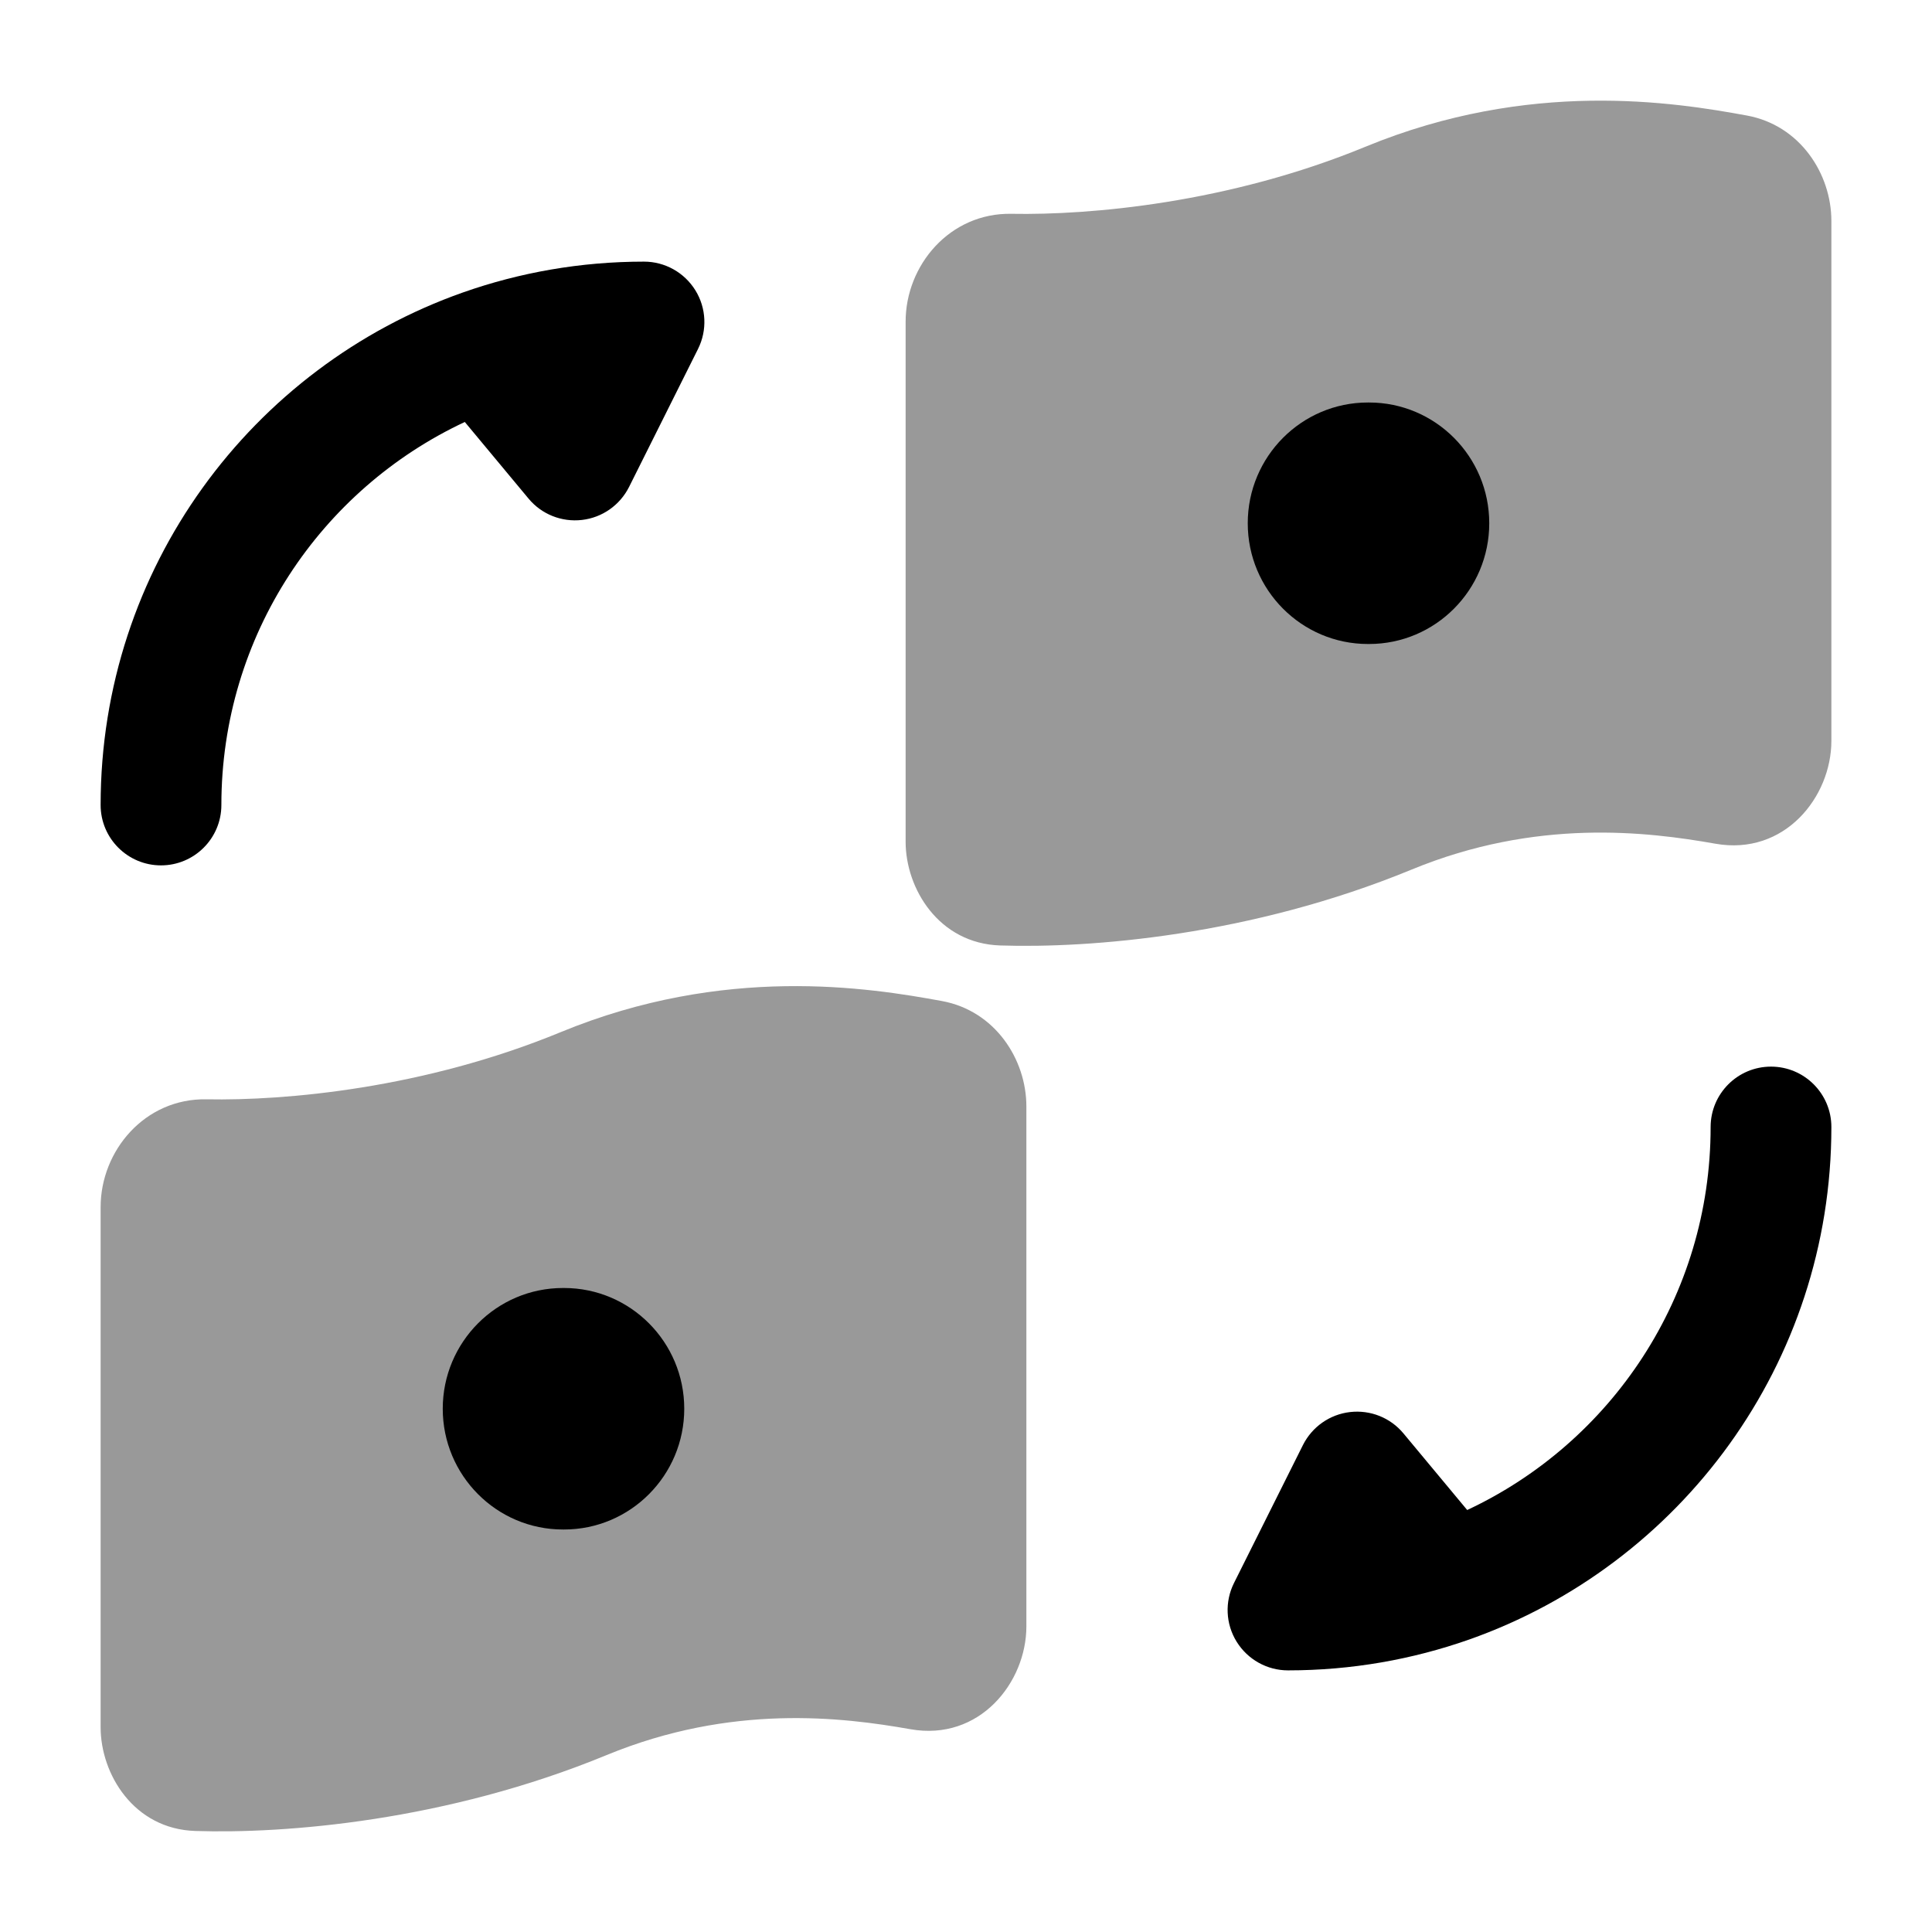 <svg width="24" height="24" viewBox="0 0 24 24" xmlns="http://www.w3.org/2000/svg">
<path fill-rule="evenodd" clip-rule="evenodd" d="M5.774 5.242L6.566 6.194C6.728 6.389 6.977 6.488 7.229 6.459C7.481 6.43 7.7 6.276 7.814 6.05L8.671 4.335C8.787 4.103 8.775 3.827 8.638 3.606C8.501 3.385 8.26 3.25 8 3.25C7.212 3.25 6.455 3.385 5.751 3.633C3.128 4.558 1.25 7.057 1.25 10C1.25 10.414 1.586 10.75 2 10.75C2.414 10.75 2.75 10.414 2.75 10C2.75 7.894 3.986 6.079 5.774 5.242Z" fill="currentColor"/>
<path fill-rule="evenodd" clip-rule="evenodd" d="M18.226 18.758L17.434 17.806C17.272 17.611 17.023 17.512 16.771 17.541C16.519 17.57 16.3 17.724 16.186 17.95L15.329 19.665C15.213 19.897 15.225 20.173 15.362 20.394C15.499 20.615 15.74 20.75 16 20.75C16.788 20.75 17.545 20.615 18.25 20.367C20.872 19.442 22.75 16.943 22.75 14C22.75 13.586 22.414 13.25 22 13.25C21.586 13.25 21.25 13.586 21.25 14C21.25 16.106 20.014 17.921 18.226 18.758Z" fill="currentColor"/>
<path opacity="0.4" d="M21.7 1.435C20.79 1.268 19.001 0.983 16.964 1.822C15.264 2.523 13.542 2.674 12.566 2.656C11.799 2.641 11.25 3.295 11.25 3.995V10.457C11.25 11.035 11.659 11.721 12.427 11.745C13.536 11.781 15.536 11.626 17.536 10.802C19.085 10.163 20.462 10.331 21.31 10.481C22.169 10.633 22.75 9.899 22.75 9.204V2.745C22.75 2.159 22.361 1.556 21.7 1.435Z" fill="currentColor"/>
<path fill-rule="evenodd" clip-rule="evenodd" d="M16.993 5C16.169 5 15.5 5.672 15.5 6.5C15.5 7.328 16.169 8 16.993 8H17.007C17.831 8 18.5 7.328 18.5 6.5C18.5 5.672 17.831 5 17.007 5H16.993Z" fill="currentColor"/>
<path opacity="0.4" d="M11.7 12.435C10.79 12.268 9.001 11.982 6.964 12.822C5.264 13.523 3.542 13.675 2.566 13.656C1.799 13.641 1.25 14.295 1.25 14.995V21.457C1.25 22.035 1.659 22.721 2.427 22.745C3.535 22.781 5.536 22.626 7.536 21.802C9.086 21.163 10.462 21.331 11.31 21.481C12.169 21.633 12.75 20.899 12.75 20.204V13.745C12.75 13.159 12.361 12.556 11.7 12.435Z" fill="currentColor"/>
<path fill-rule="evenodd" clip-rule="evenodd" d="M6.993 16C6.169 16 5.5 16.672 5.5 17.5C5.5 18.328 6.169 19 6.993 19H7.007C7.831 19 8.5 18.328 8.5 17.5C8.5 16.672 7.831 16 7.007 16H6.993Z" fill="currentColor"/>
</svg>
